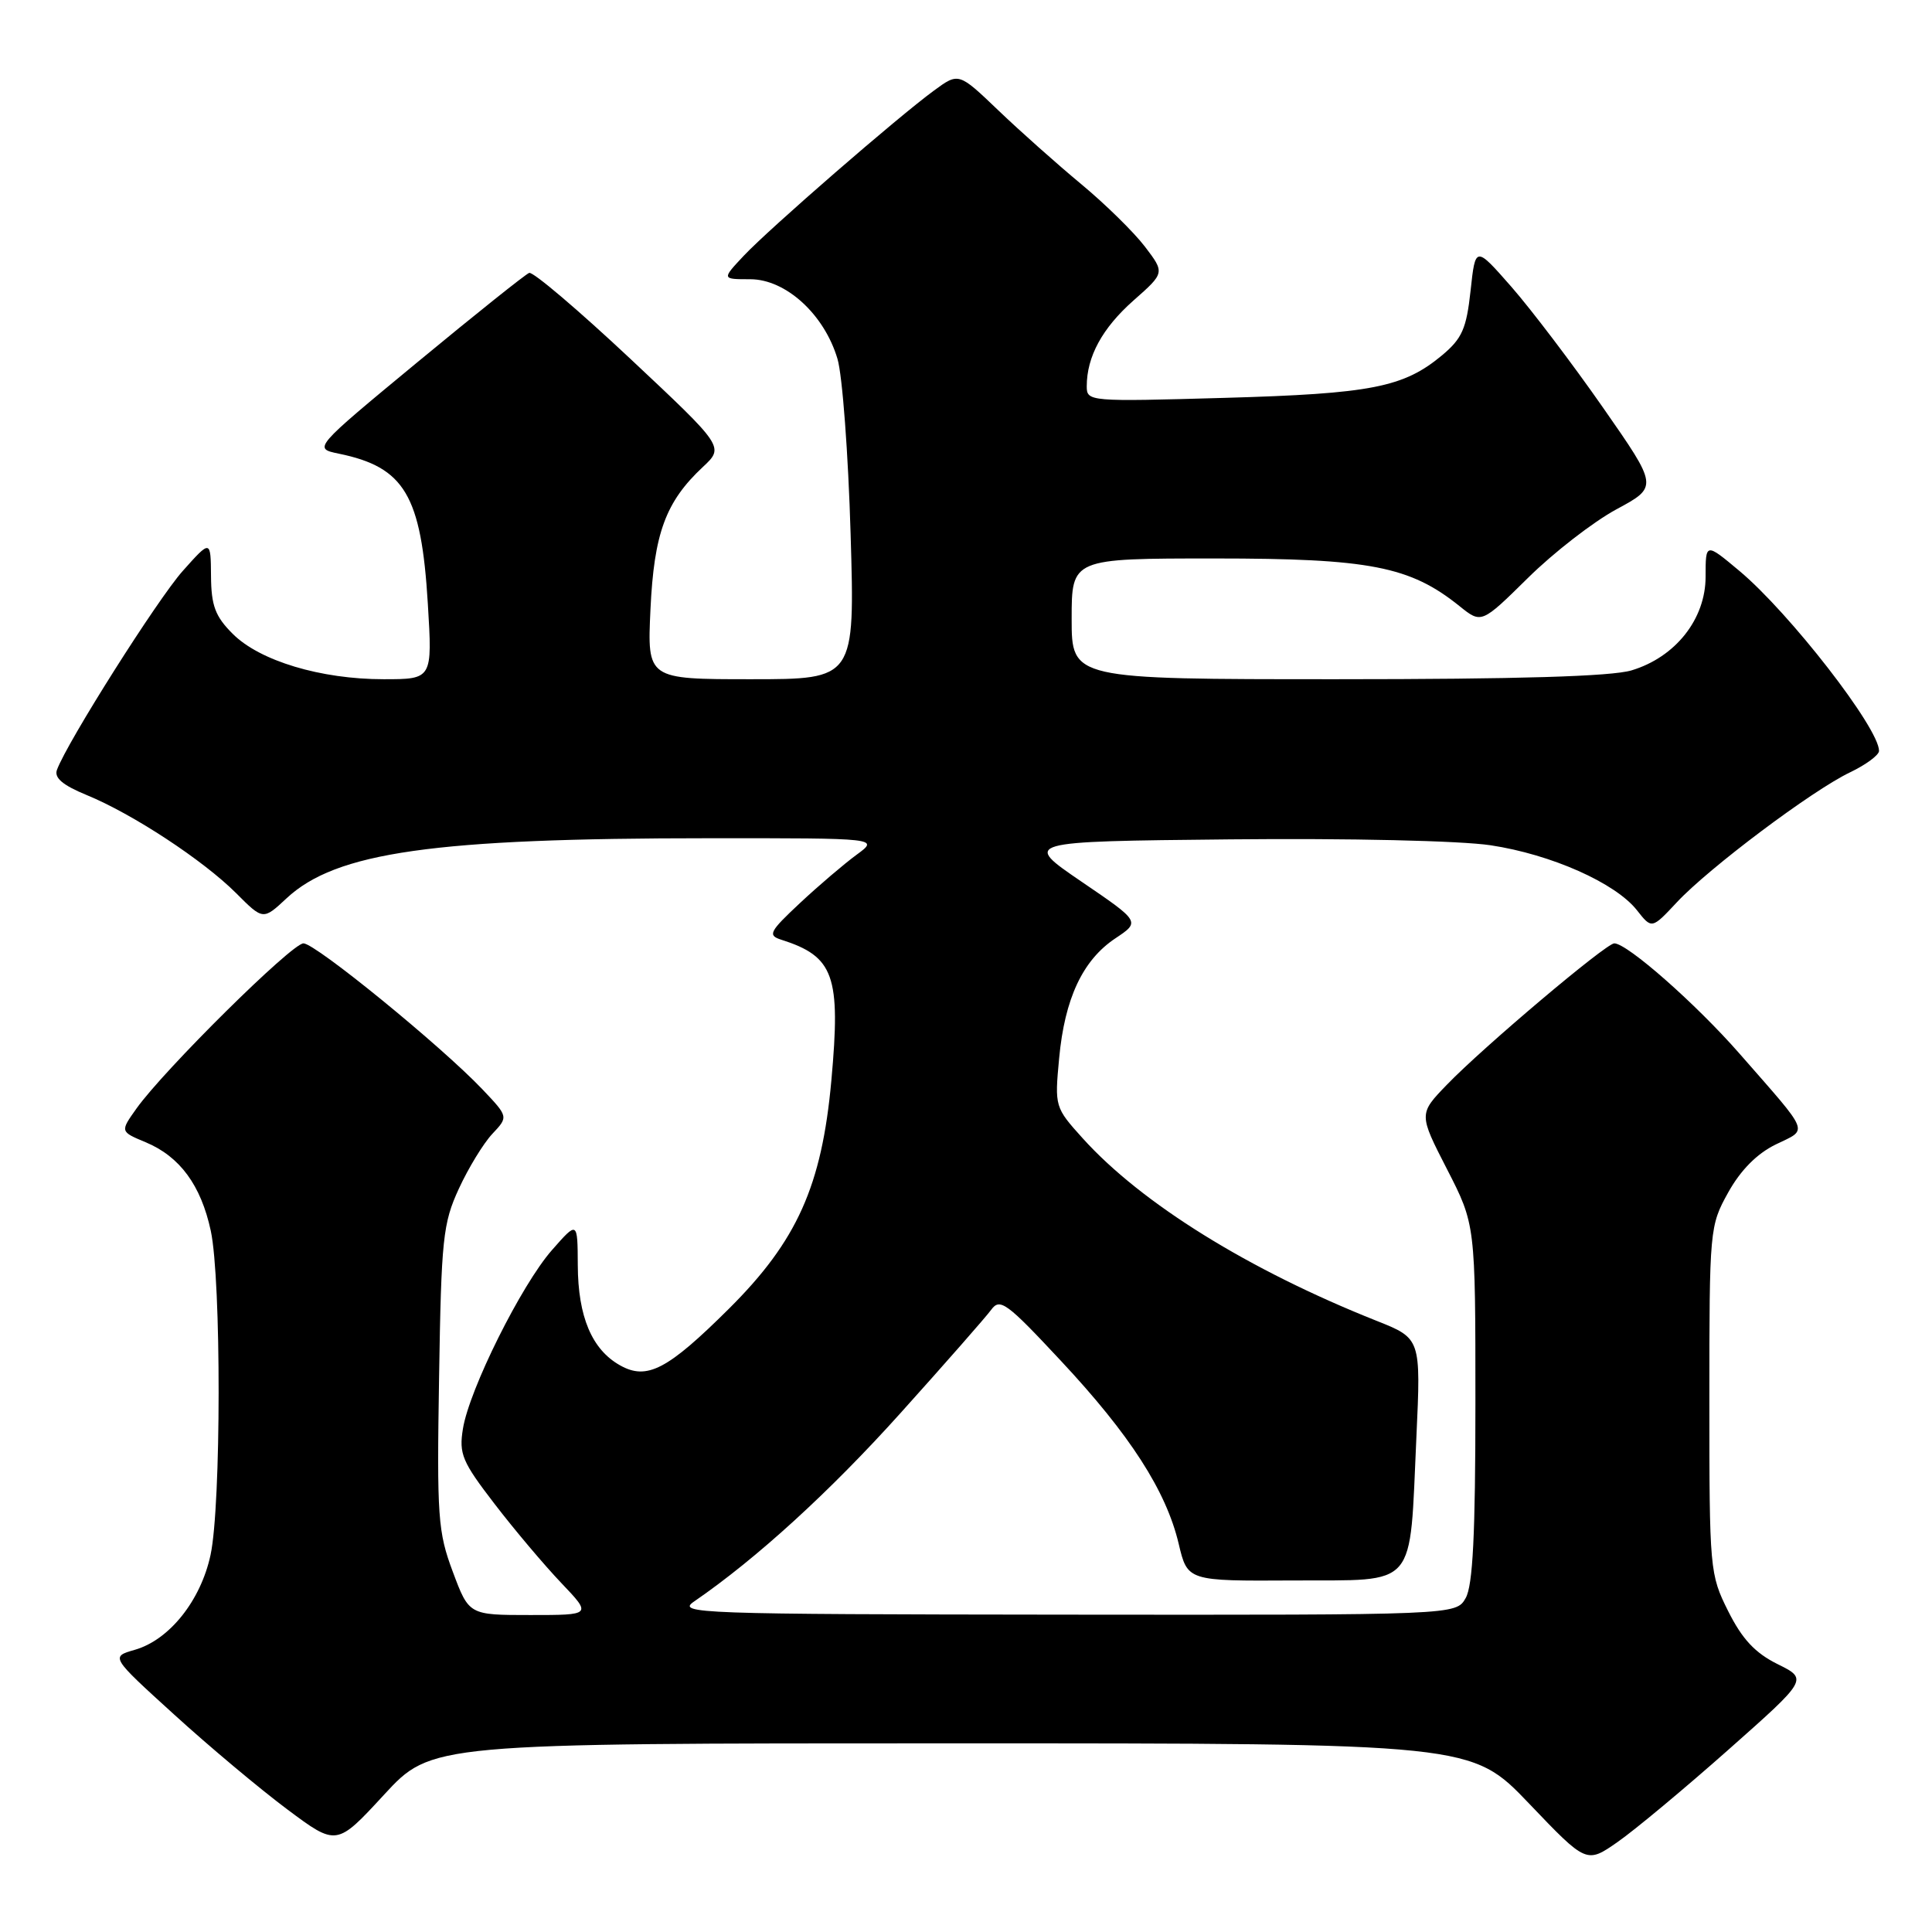 <?xml version="1.0" encoding="UTF-8" standalone="no"?>
<!DOCTYPE svg PUBLIC "-//W3C//DTD SVG 1.1//EN" "http://www.w3.org/Graphics/SVG/1.1/DTD/svg11.dtd" >
<svg xmlns="http://www.w3.org/2000/svg" xmlns:xlink="http://www.w3.org/1999/xlink" version="1.1" viewBox="0 0 256 256">
 <g >
 <path fill="currentColor"
d=" M 229.03 231.84 C 239.57 222.50 239.57 222.50 235.53 220.50 C 232.55 219.02 230.85 217.19 229.00 213.50 C 226.55 208.60 226.50 208.03 226.50 185.50 C 226.50 162.83 226.54 162.43 229.00 158.00 C 230.64 155.05 232.81 152.86 235.29 151.65 C 239.63 149.53 240.01 150.49 230.52 139.64 C 224.73 133.02 215.62 125.00 213.90 125.00 C 212.81 125.00 196.56 138.72 191.74 143.71 C 187.98 147.60 187.98 147.60 191.74 154.93 C 195.50 162.26 195.50 162.26 195.50 185.88 C 195.50 203.29 195.16 210.09 194.21 211.75 C 192.93 214.00 192.93 214.00 141.21 213.95 C 92.26 213.90 89.63 213.80 91.98 212.20 C 100.21 206.55 109.97 197.65 119.34 187.22 C 125.23 180.67 130.63 174.52 131.34 173.55 C 132.50 171.96 133.37 172.59 140.56 180.30 C 149.74 190.12 154.52 197.55 156.18 204.55 C 157.35 209.50 157.35 209.50 171.38 209.42 C 187.99 209.33 186.74 210.78 187.68 190.42 C 188.28 177.35 188.28 177.35 182.39 175.01 C 165.46 168.28 151.26 159.46 143.49 150.86 C 139.77 146.74 139.74 146.64 140.34 140.24 C 141.08 132.29 143.46 127.22 147.80 124.33 C 151.10 122.13 151.10 122.13 143.30 116.82 C 135.50 111.50 135.50 111.50 163.00 111.22 C 178.78 111.06 193.48 111.40 197.50 112.00 C 205.54 113.21 214.07 117.00 216.91 120.62 C 218.87 123.11 218.87 123.11 222.19 119.56 C 226.41 115.03 240.13 104.73 245.14 102.34 C 247.25 101.33 248.98 100.05 248.98 99.50 C 249.01 96.51 237.13 81.21 230.47 75.64 C 226.00 71.90 226.00 71.90 226.00 76.42 C 226.00 82.03 222.01 87.08 216.18 88.83 C 213.51 89.63 201.11 90.00 177.13 90.00 C 142.00 90.00 142.00 90.00 142.00 82.00 C 142.00 74.00 142.00 74.00 160.96 74.00 C 181.50 74.00 186.84 75.04 193.40 80.32 C 196.30 82.65 196.30 82.65 202.47 76.57 C 205.86 73.22 211.13 69.14 214.18 67.49 C 219.72 64.50 219.72 64.50 212.40 54.00 C 208.37 48.22 202.92 41.04 200.29 38.03 C 195.50 32.57 195.50 32.57 194.86 38.51 C 194.31 43.55 193.74 44.85 191.09 47.07 C 185.98 51.33 181.70 52.17 162.25 52.72 C 144.33 53.23 144.00 53.21 144.00 51.19 C 144.00 47.25 146.06 43.48 150.19 39.82 C 154.35 36.15 154.35 36.15 151.70 32.67 C 150.24 30.76 146.45 27.04 143.27 24.40 C 140.10 21.77 135.14 17.36 132.27 14.61 C 127.03 9.60 127.03 9.60 123.77 11.99 C 118.98 15.49 101.97 30.26 98.56 33.88 C 95.63 37.00 95.63 37.00 99.41 37.00 C 104.12 37.00 109.22 41.65 110.97 47.55 C 111.62 49.72 112.40 60.16 112.71 70.75 C 113.28 90.00 113.28 90.00 99.52 90.00 C 85.76 90.00 85.76 90.00 86.19 80.75 C 86.66 70.67 88.20 66.48 93.14 61.87 C 95.97 59.22 95.97 59.22 83.50 47.52 C 76.64 41.09 70.62 35.97 70.12 36.16 C 69.62 36.35 62.97 41.66 55.35 47.96 C 41.50 59.41 41.50 59.41 44.88 60.11 C 53.61 61.90 55.82 65.61 56.69 79.99 C 57.30 90.00 57.30 90.00 50.83 90.00 C 42.49 90.00 34.42 87.57 30.84 83.99 C 28.52 81.68 27.99 80.26 27.96 76.33 C 27.92 71.50 27.92 71.50 24.21 75.66 C 20.87 79.41 8.92 98.29 7.55 102.00 C 7.15 103.06 8.30 104.04 11.49 105.35 C 17.58 107.85 26.90 113.97 31.28 118.34 C 34.86 121.93 34.86 121.93 37.96 119.04 C 44.52 112.91 57.49 111.07 94.00 111.07 C 116.50 111.06 116.50 111.06 113.50 113.26 C 111.85 114.47 108.47 117.35 106.00 119.66 C 101.95 123.45 101.70 123.93 103.50 124.51 C 110.52 126.74 111.42 129.27 110.16 143.17 C 108.89 157.14 105.62 164.43 96.59 173.41 C 88.46 181.49 85.73 182.92 82.17 180.92 C 78.43 178.83 76.59 174.48 76.56 167.64 C 76.53 161.78 76.53 161.78 73.14 165.64 C 69.09 170.24 62.18 184.11 61.34 189.32 C 60.80 192.65 61.23 193.68 65.53 199.27 C 68.16 202.70 72.14 207.41 74.37 209.75 C 78.42 214.00 78.42 214.00 70.28 214.00 C 62.14 214.00 62.14 214.00 60.00 208.27 C 58.02 202.99 57.88 200.99 58.18 182.52 C 58.47 164.13 58.69 162.09 60.80 157.51 C 62.06 154.77 64.06 151.50 65.23 150.25 C 67.37 147.98 67.37 147.98 63.94 144.36 C 58.48 138.61 41.80 125.00 40.21 125.00 C 38.67 125.00 21.75 141.74 18.08 146.89 C 15.91 149.94 15.91 149.94 19.29 151.35 C 23.83 153.24 26.63 157.05 27.93 163.09 C 29.33 169.63 29.31 199.45 27.90 206.03 C 26.60 212.09 22.44 217.30 17.86 218.61 C 14.65 219.53 14.65 219.53 23.08 227.19 C 27.71 231.41 34.45 237.05 38.05 239.74 C 44.60 244.63 44.60 244.63 50.88 237.82 C 57.17 231.00 57.17 231.00 126.07 231.00 C 194.98 231.00 194.98 231.00 202.60 238.97 C 210.22 246.95 210.22 246.95 214.36 244.06 C 216.64 242.47 223.24 236.97 229.03 231.84 Z "/>
</g>
</svg>